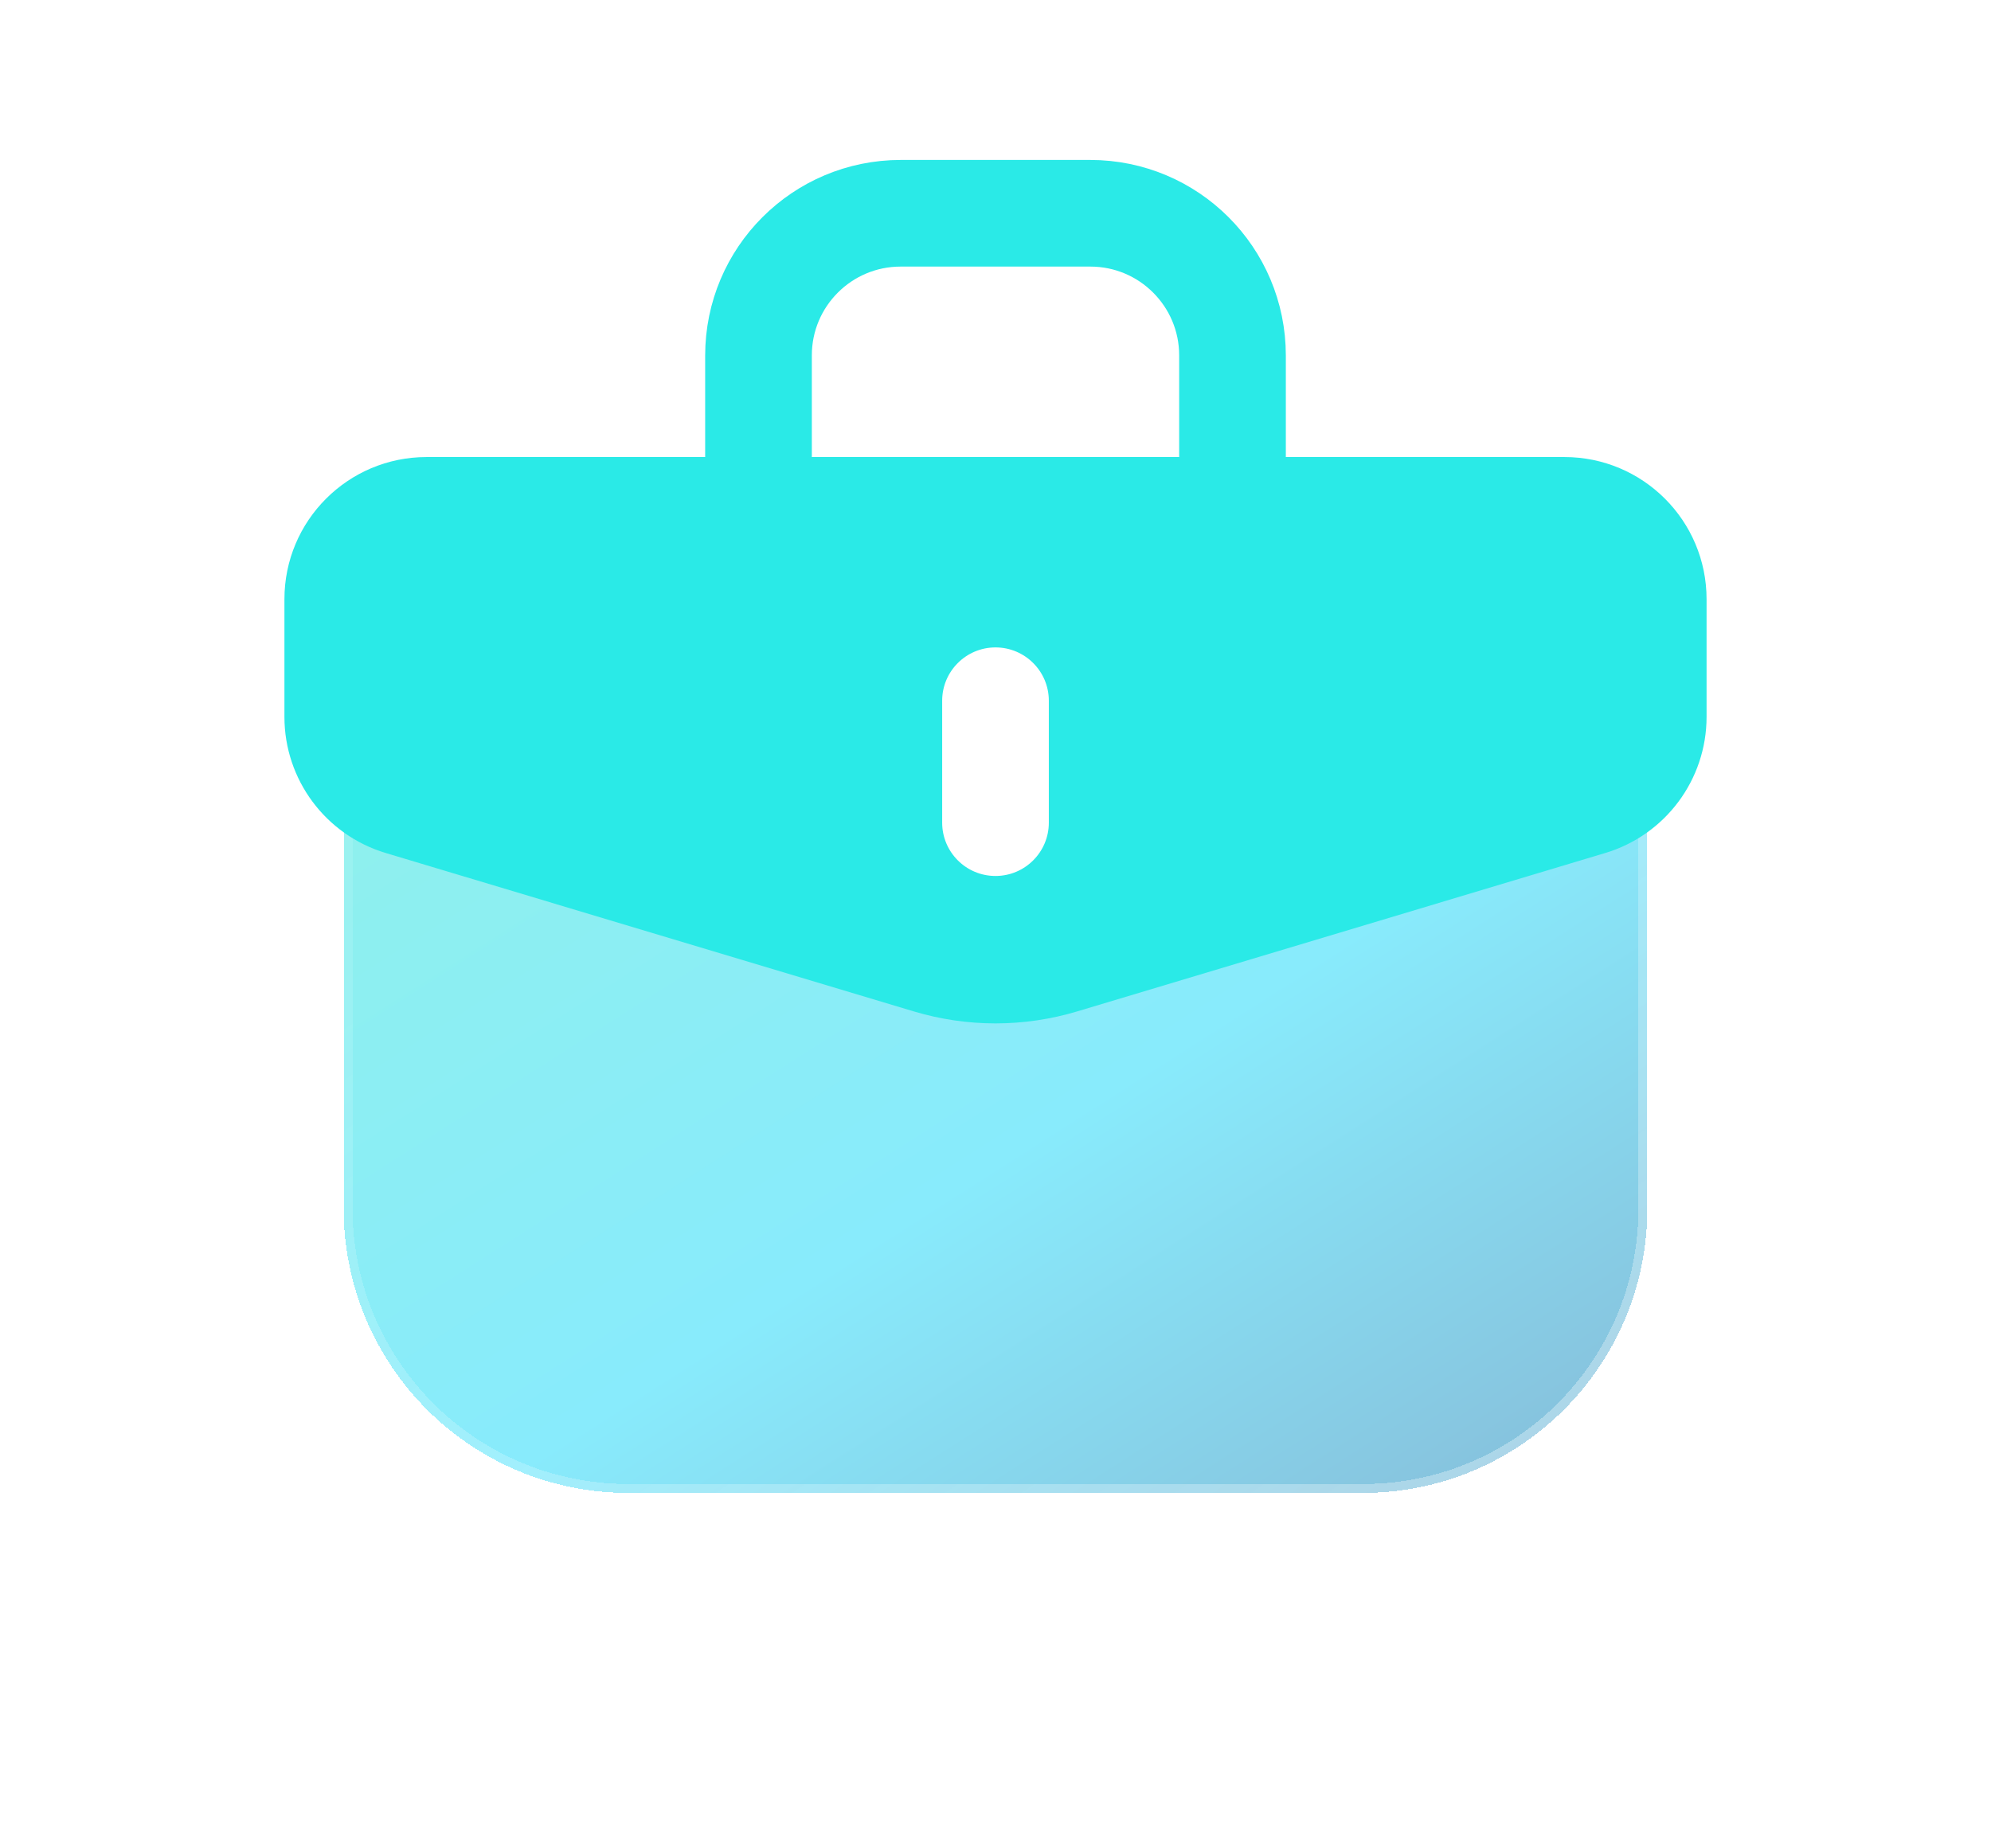 <svg width="28" height="26" viewBox="0 0 28 26" fill="none" xmlns="http://www.w3.org/2000/svg">
<g filter="url(#filter0_bdi_319_176)">
<path d="M23.167 17V10.571L15.024 12.729C14.353 12.906 13.647 12.906 12.976 12.729L4.833 10.571V17C4.833 19.209 6.624 21 8.834 21H19.167C21.376 21 23.167 19.209 23.167 17Z" fill="url(#paint0_linear_319_176)" shape-rendering="crispEdges"/>
<path d="M23.167 17V10.571L15.024 12.729C14.353 12.906 13.647 12.906 12.976 12.729L4.833 10.571V17C4.833 19.209 6.624 21 8.834 21H19.167C21.376 21 23.167 19.209 23.167 17Z" stroke="url(#paint1_linear_319_176)" stroke-opacity="0.7" stroke-width="0.25" shape-rendering="crispEdges"/>
</g>
<g filter="url(#filter1_d_319_176)">
<path fill-rule="evenodd" clip-rule="evenodd" d="M6 6.429C4.895 6.429 4 7.324 4 8.429V10.084C4 10.967 4.579 11.745 5.425 11.999L12.851 14.227C13.6 14.452 14.4 14.452 15.149 14.227L22.575 11.999C23.421 11.745 24 10.967 24 10.084V8.429C24 7.324 23.105 6.429 22 6.429H6ZM14.75 9.857C14.75 9.443 14.414 9.107 14 9.107C13.586 9.107 13.25 9.443 13.25 9.857V11.572C13.25 11.986 13.586 12.322 14 12.322C14.414 12.322 14.75 11.986 14.75 11.572V9.857Z" fill="#2AEAE7"/>
</g>
<path d="M17.333 6.429V5C17.333 3.895 16.438 3 15.333 3H12.667C11.562 3 10.667 3.895 10.667 5L10.667 6.429" stroke="#2AEAE7" stroke-width="1.5"/>
<defs>
<filter id="filter0_bdi_319_176" x="0.708" y="6.409" width="26.583" height="18.716" filterUnits="userSpaceOnUse" color-interpolation-filters="sRGB">
<feFlood flood-opacity="0" result="BackgroundImageFix"/>
<feGaussianBlur in="BackgroundImageFix" stdDeviation="1"/>
<feComposite in2="SourceAlpha" operator="in" result="effect1_backgroundBlur_319_176"/>
<feColorMatrix in="SourceAlpha" type="matrix" values="0 0 0 0 0 0 0 0 0 0 0 0 0 0 0 0 0 0 127 0" result="hardAlpha"/>
<feOffset/>
<feGaussianBlur stdDeviation="2"/>
<feComposite in2="hardAlpha" operator="out"/>
<feColorMatrix type="matrix" values="0 0 0 0 0.231 0 0 0 0 0.408 0 0 0 0 1 0 0 0 0.1 0"/>
<feBlend mode="normal" in2="effect1_backgroundBlur_319_176" result="effect2_dropShadow_319_176"/>
<feBlend mode="normal" in="SourceGraphic" in2="effect2_dropShadow_319_176" result="shape"/>
<feColorMatrix in="SourceAlpha" type="matrix" values="0 0 0 0 0 0 0 0 0 0 0 0 0 0 0 0 0 0 127 0" result="hardAlpha"/>
<feOffset/>
<feGaussianBlur stdDeviation="1.5"/>
<feComposite in2="hardAlpha" operator="arithmetic" k2="-1" k3="1"/>
<feColorMatrix type="matrix" values="0 0 0 0 0.231 0 0 0 0 0.408 0 0 0 0 1 0 0 0 0.38 0"/>
<feBlend mode="normal" in2="shape" result="effect3_innerShadow_319_176"/>
</filter>
<filter id="filter1_d_319_176" x="2" y="4.429" width="24" height="11.967" filterUnits="userSpaceOnUse" color-interpolation-filters="sRGB">
<feFlood flood-opacity="0" result="BackgroundImageFix"/>
<feColorMatrix in="SourceAlpha" type="matrix" values="0 0 0 0 0 0 0 0 0 0 0 0 0 0 0 0 0 0 127 0" result="hardAlpha"/>
<feOffset/>
<feGaussianBlur stdDeviation="1"/>
<feComposite in2="hardAlpha" operator="out"/>
<feColorMatrix type="matrix" values="0 0 0 0 0.231 0 0 0 0 0.408 0 0 0 0 1 0 0 0 0.35 0"/>
<feBlend mode="normal" in2="BackgroundImageFix" result="effect1_dropShadow_319_176"/>
<feBlend mode="normal" in="SourceGraphic" in2="effect1_dropShadow_319_176" result="shape"/>
</filter>
<linearGradient id="paint0_linear_319_176" x1="-1.125" y1="6.4" x2="16.483" y2="34.008" gradientUnits="userSpaceOnUse">
<stop stop-color="#29EAC4" stop-opacity="0.5"/>
<stop offset="0.505" stop-color="#12D8FA" stop-opacity="0.5"/>
<stop offset="1" stop-color="#0B2774" stop-opacity="0.5"/>
</linearGradient>
<linearGradient id="paint1_linear_319_176" x1="5.292" y1="12.136" x2="13.8" y2="24.956" gradientUnits="userSpaceOnUse">
<stop stop-color="white" stop-opacity="0.15"/>
<stop offset="1" stop-color="white" stop-opacity="0.44"/>
</linearGradient>
</defs>
</svg>
